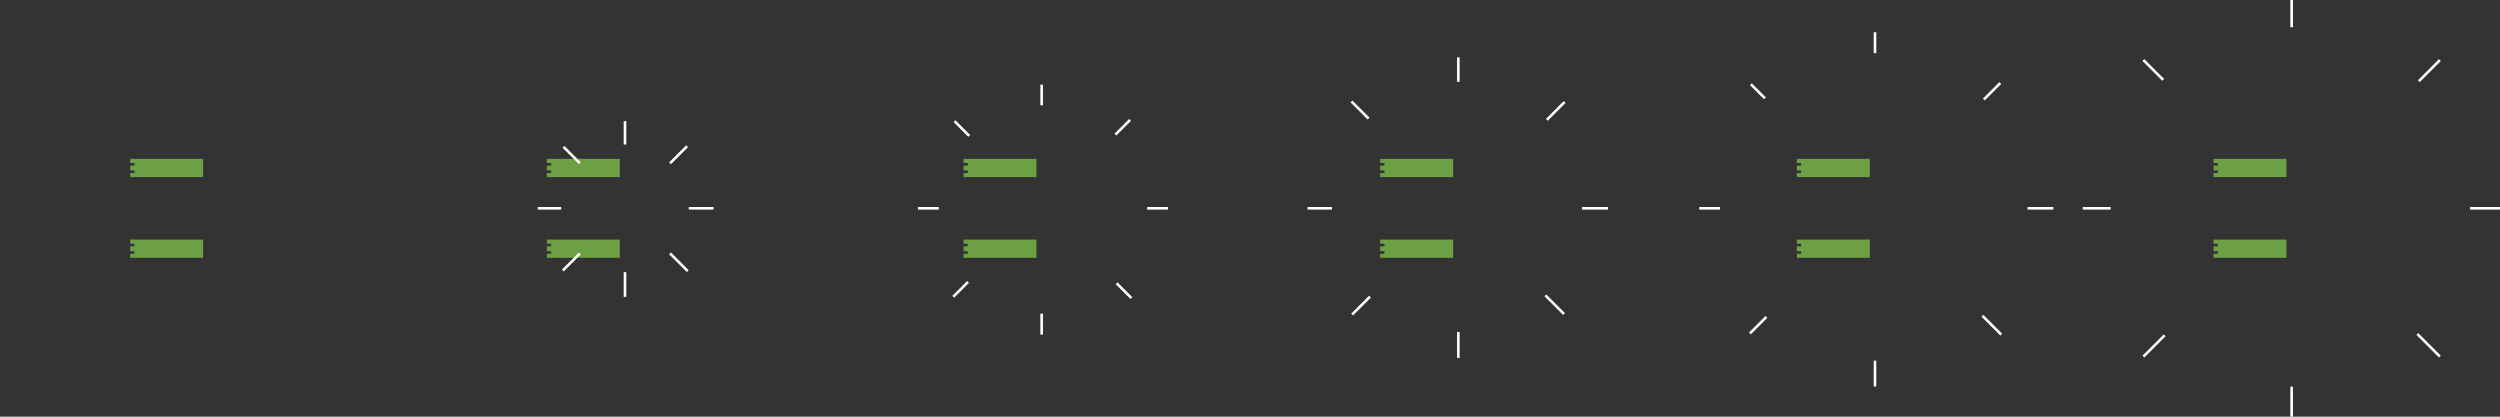 
<svg xmlns="http://www.w3.org/2000/svg" version="1.1" xmlns:xlink="http://www.w3.org/1999/xlink" preserveAspectRatio="none" x="0px" y="0px" width="960px" height="160px" viewBox="0 0 960 160">
<rect x="0" y="0" width="960" height="160" fill="#333333" stroke="none"/>
<defs>
<g id="Layer2_0_FILL">
<path fill="#6D9F44" stroke="none" d="
M 50 92
L 50 93.6 51.65 93.6 51.65 94.6 50 94.6 50 96.45 51.65 96.45 51.65 97.45 50 97.45 50 99 78 99 78 92 50 92
M 78 68
L 78 61 50 61 50 62.6 51.65 62.6 51.65 63.6 50 63.6 50 65.45 51.65 65.45 51.65 66.45 50 66.45 50 68 78 68 Z"/>
</g>

<g id="Layer2_1_FILL">
<path fill="#6D9F44" stroke="none" d="
M 51.65 97.45
L 50 97.45 50 99 78 99 78 92 50 92 50 93.6 51.65 93.6 51.65 94.6 50 94.6 50 96.45 51.65 96.45 51.65 97.45
M 78 68
L 78 61 50 61 50 62.6 51.65 62.6 51.65 63.6 50 63.6 50 65.45 51.65 65.45 51.65 66.45 50 66.45 50 68 78 68 Z"/>
</g>

<g id="Layer2_2_FILL">
<path fill="#6D9F44" stroke="none" d="
M 51.65 97.45
L 50 97.45 50 99 78 99 78 92 50 92 50 93.6 51.65 93.6 51.65 94.6 50 94.6 50 96.45 51.65 96.45 51.65 97.45
M 78 68
L 78 61 50 61 50 62.6 51.65 62.6 51.65 63.6 50 63.6 50 65.45 51.65 65.45 51.65 66.45 50 66.45 50 68 78 68 Z"/>
</g>

<g id="Layer2_3_FILL">
<path fill="#6D9F44" stroke="none" d="
M 51.65 97.45
L 50 97.45 50 99 78 99 78 92 50 92 50 93.6 51.65 93.6 51.65 94.6 50 94.6 50 96.45 51.65 96.45 51.65 97.45
M 78 68
L 78 61 50 61 50 62.6 51.65 62.6 51.65 63.6 50 63.6 50 65.45 51.65 65.45 51.65 66.45 50 66.45 50 68 78 68 Z"/>
</g>

<g id="Layer2_4_FILL">
<path fill="#6D9F44" stroke="none" d="
M 51.65 97.45
L 50 97.45 50 99 78 99 78 92 50 92 50 93.6 51.65 93.6 51.65 94.6 50 94.6 50 96.45 51.65 96.45 51.65 97.45
M 78 68
L 78 61 50 61 50 62.6 51.65 62.6 51.65 63.6 50 63.6 50 65.45 51.65 65.45 51.65 66.45 50 66.45 50 68 78 68 Z"/>
</g>

<g id="Layer2_5_FILL">
<path fill="#6D9F44" stroke="none" d="
M 51.65 97.45
L 50 97.45 50 99 78 99 78 92 50 92 50 93.6 51.65 93.6 51.65 94.6 50 94.6 50 96.45 51.65 96.45 51.65 97.45
M 78 68
L 78 61 50 61 50 62.6 51.65 62.6 51.65 63.6 50 63.6 50 65.45 51.65 65.45 51.65 66.45 50 66.45 50 68 78 68 Z"/>
</g>

<path id="Layer2_6_1_STROKES" stroke="#FFFFFF" stroke-width="1" stroke-linejoin="miter" stroke-linecap="square" stroke-miterlimit="3" fill="none" d="
M 949 80
L 960 80
M 929.175 30.825
L 936.575 23.425
M 880 9.95
L 880 0
M 823.4 23.4
L 830.325 30.325
M 823.425 136.575
L 830.875 129.125
M 880 148.95
L 880 160
M 928.625 128.625
L 936.55 136.55
M 762.15 37.85
L 767.775 32.225
M 788 80
L 779.1 80
M 720 19.9
L 720 12.9
M 672.7 32.7
L 677.4 37.4
M 660 80
L 653 80
M 720 139
L 720 147.9
M 672.325 127.675
L 677.95 122.05
M 761.6 121.6
L 768.15 128.15
M 810 80
L 800.3 80
M 594.325 45.675
L 600.475 39.525
M 617 80
L 608 80
M 560 30.95
L 560 22.55
M 519.325 39.325
L 525.175 45.175
M 511 80
L 502.6 80
M 560 127.95
L 560 136.95
M 519.575 120.425
L 525.725 114.275
M 593.775 113.775
L 600.225 120.225
M 428.675 51.325
L 433.6 46.4
M 448 80
L 441 80
M 400 39.95
L 400 33
M 360 80
L 353 80
M 366.9 46.9
L 371.825 51.825
M 400 120.95
L 400 128
M 366.4 113.6
L 371.375 108.625
M 429.125 109.125
L 434.1 114.1
M 257.675 62.325
L 263.5 56.5
M 273.5 80
L 265 80
M 216.75 56.75
L 222.3 62.3
M 215 80
L 207 80
M 240 55
L 240 47
M 240 105
L 240 113.5
M 257.65 97.65
L 263.75 103.75
M 216.5 103.5
L 222.325 97.675"/>
</defs>

<g transform="matrix( 1, 0, 0, 1, 0,0) ">
<use xlink:href="#Layer2_0_FILL"/>
</g>

<g transform="matrix( 1, 0, 0, 1, 160,0) ">
<use xlink:href="#Layer2_1_FILL"/>
</g>

<g transform="matrix( 1, 0, 0, 1, 320,0) ">
<use xlink:href="#Layer2_2_FILL"/>
</g>

<g transform="matrix( 1, 0, 0, 1, 480,0) ">
<use xlink:href="#Layer2_3_FILL"/>
</g>

<g transform="matrix( 1, 0, 0, 1, 640,0) ">
<use xlink:href="#Layer2_4_FILL"/>
</g>

<g transform="matrix( 1, 0, 0, 1, 800,0) ">
<use xlink:href="#Layer2_5_FILL"/>
</g>

<g transform="matrix( 1, 0, 0, 1, 0,0) ">
<use xlink:href="#Layer2_6_1_STROKES"/>
</g>
</svg>
